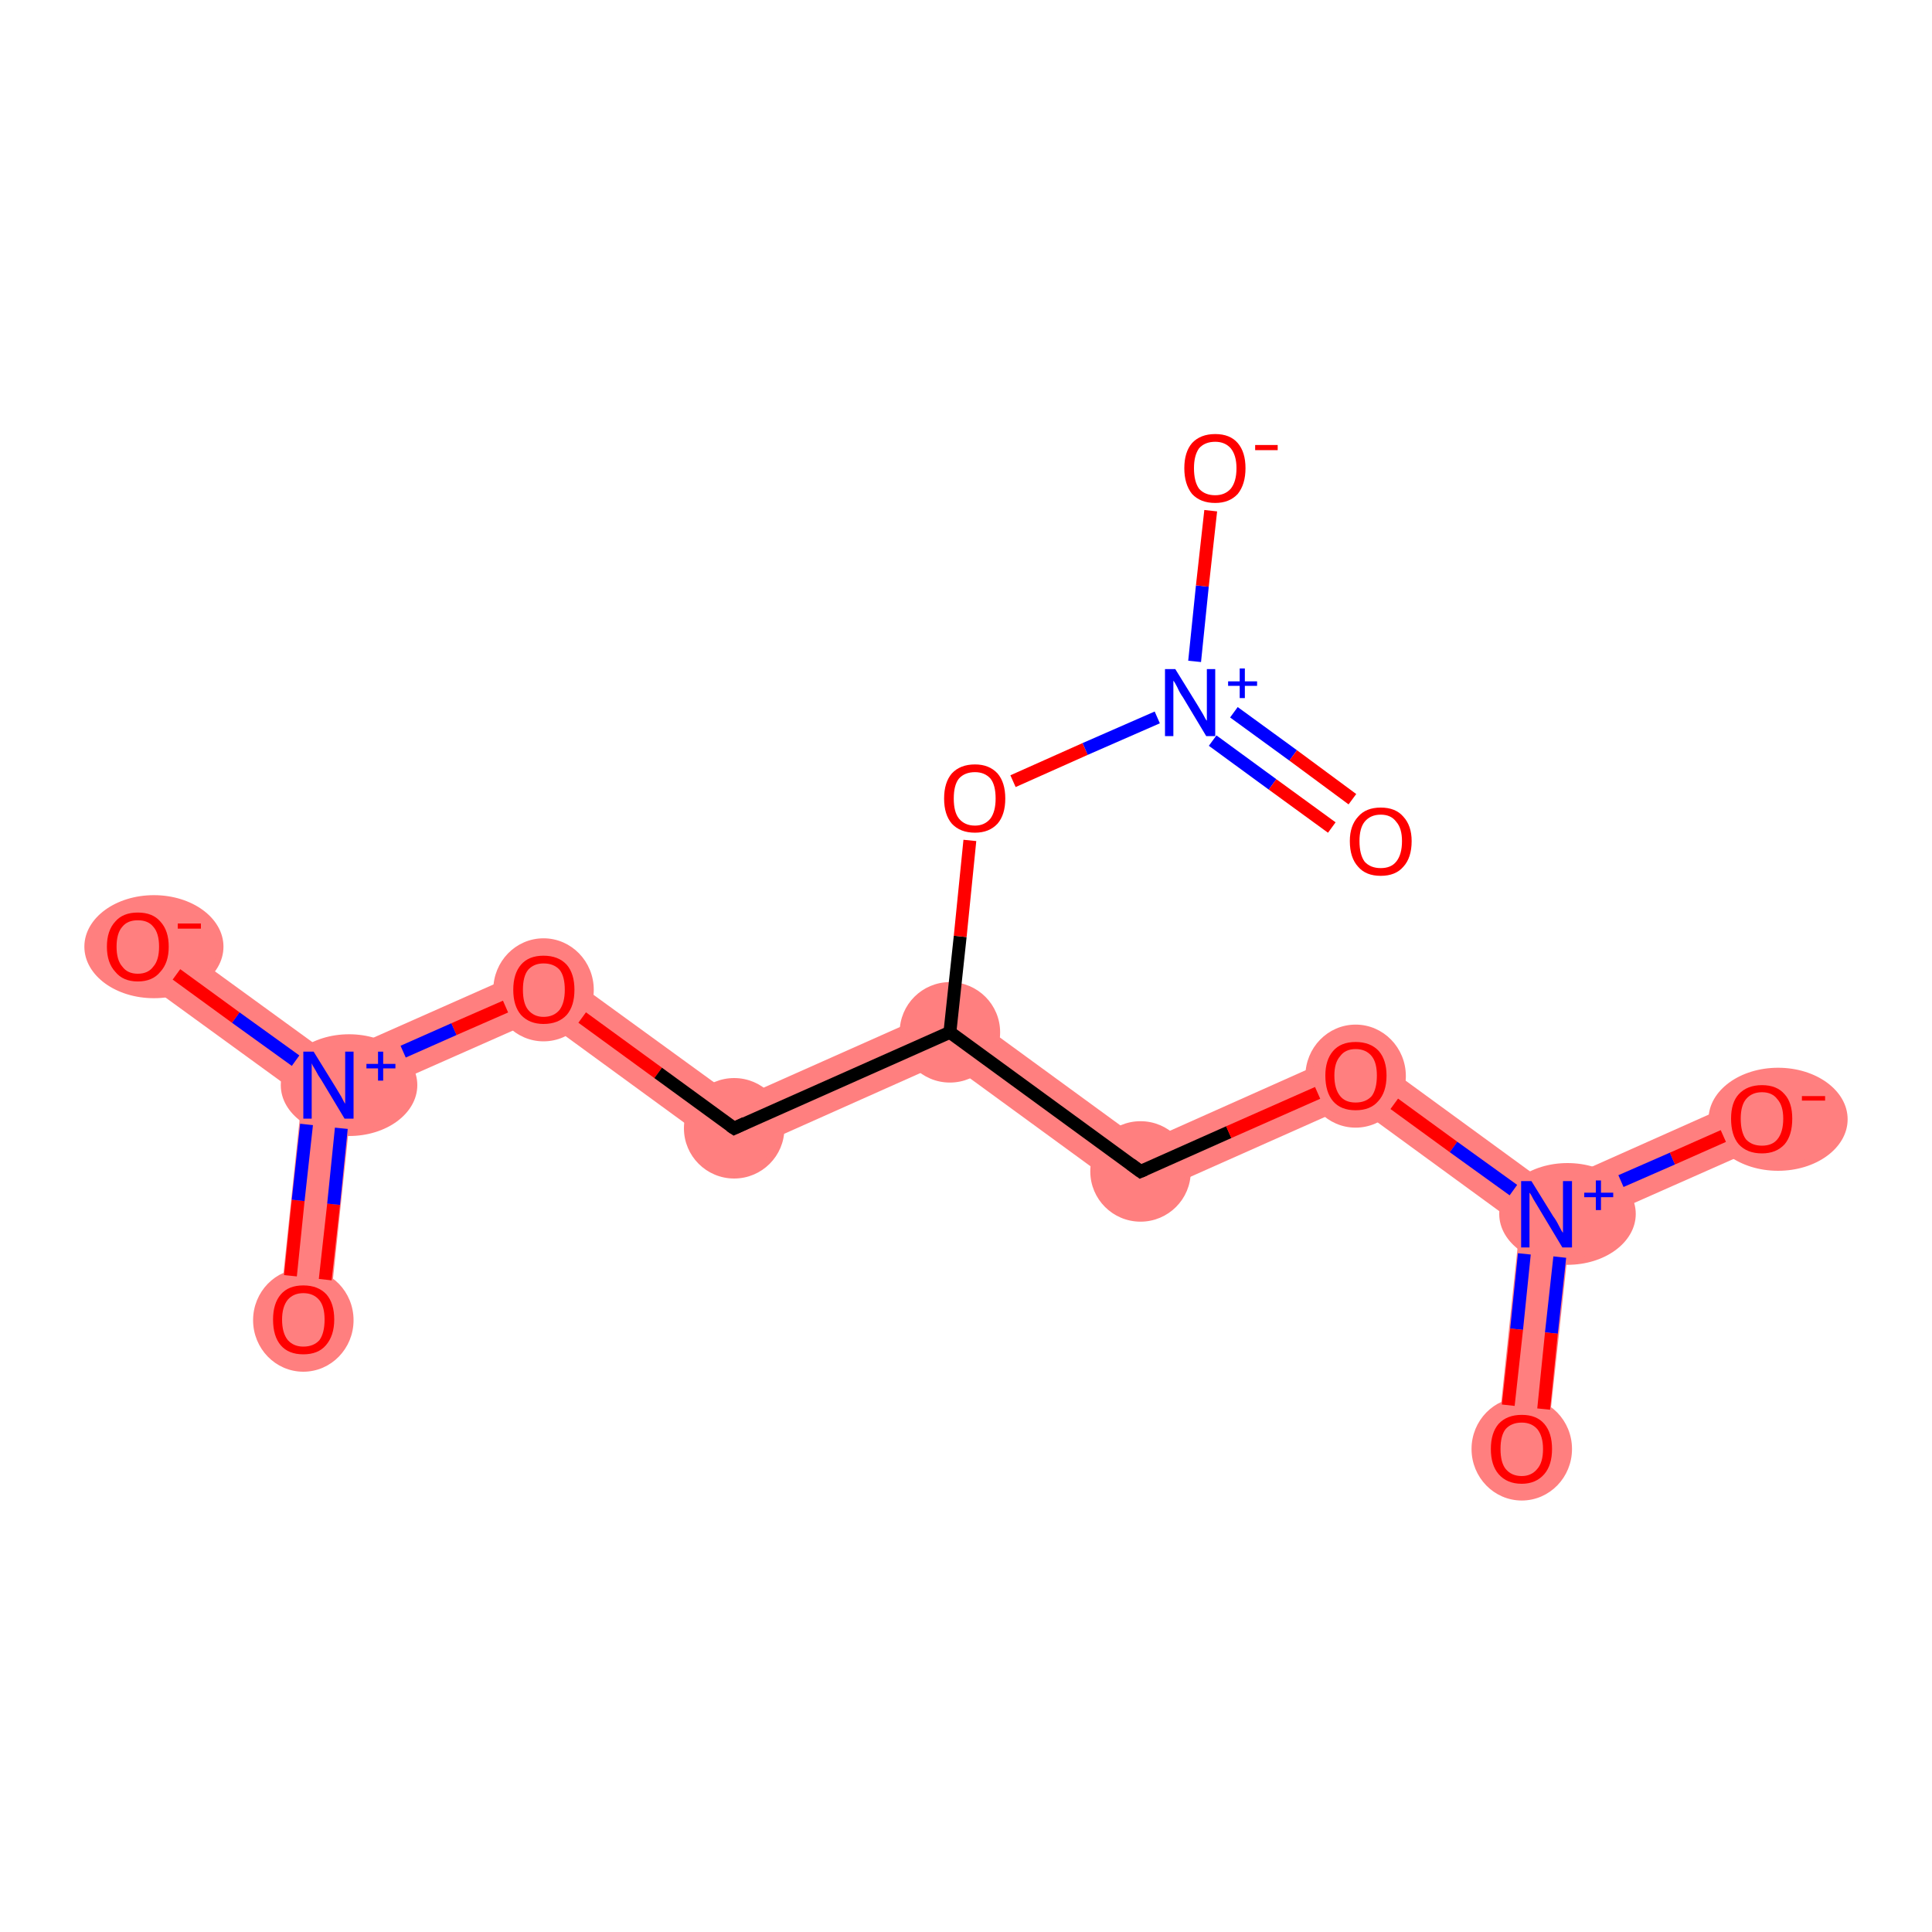 <?xml version='1.0' encoding='iso-8859-1'?>
<svg version='1.1' baseProfile='full'
              xmlns='http://www.w3.org/2000/svg'
                      xmlns:rdkit='http://www.rdkit.org/xml'
                      xmlns:xlink='http://www.w3.org/1999/xlink'
                  xml:space='preserve'
width='300px' height='300px' viewBox='0 0 300 300'>
<!-- END OF HEADER -->
<rect style='opacity:1.0;fill:#FFFFFF;stroke:none' width='300.0' height='300.0' x='0.0' y='0.0'> </rect>
<path class='bond-0 atom-0 atom-1' d='M 51.0,168.5 L 54.6,171.1 L 51.0,205.3 L 43.3,204.5 L 46.9,170.3 Z' style='fill:#FF7F7F;fill-rule:evenodd;fill-opacity:1;stroke:#FF7F7F;stroke-width:0.0px;stroke-linecap:butt;stroke-linejoin:miter;stroke-opacity:1;' />
<path class='bond-1 atom-1 atom-2' d='M 23.7,143.8 L 51.5,164.0 L 51.0,168.5 L 46.9,170.3 L 19.1,150.1 Z' style='fill:#FF7F7F;fill-rule:evenodd;fill-opacity:1;stroke:#FF7F7F;stroke-width:0.0px;stroke-linecap:butt;stroke-linejoin:miter;stroke-opacity:1;' />
<path class='bond-2 atom-1 atom-3' d='M 84.9,149.2 L 84.0,158.1 L 54.6,171.1 L 51.0,168.5 L 51.5,164.0 Z' style='fill:#FF7F7F;fill-rule:evenodd;fill-opacity:1;stroke:#FF7F7F;stroke-width:0.0px;stroke-linecap:butt;stroke-linejoin:miter;stroke-opacity:1;' />
<path class='bond-3 atom-3 atom-4' d='M 84.9,149.2 L 114.5,170.7 L 113.6,179.7 L 84.0,158.1 Z' style='fill:#FF7F7F;fill-rule:evenodd;fill-opacity:1;stroke:#FF7F7F;stroke-width:0.0px;stroke-linecap:butt;stroke-linejoin:miter;stroke-opacity:1;' />
<path class='bond-4 atom-4 atom-5' d='M 148.0,155.8 L 147.0,164.8 L 113.6,179.7 L 114.5,170.7 Z' style='fill:#FF7F7F;fill-rule:evenodd;fill-opacity:1;stroke:#FF7F7F;stroke-width:0.0px;stroke-linecap:butt;stroke-linejoin:miter;stroke-opacity:1;' />
<path class='bond-5 atom-5 atom-6' d='M 148.0,155.8 L 177.6,177.4 L 176.6,186.4 L 147.0,164.8 Z' style='fill:#FF7F7F;fill-rule:evenodd;fill-opacity:1;stroke:#FF7F7F;stroke-width:0.0px;stroke-linecap:butt;stroke-linejoin:miter;stroke-opacity:1;' />
<path class='bond-6 atom-6 atom-7' d='M 211.0,162.5 L 210.1,171.5 L 176.6,186.4 L 177.6,177.4 Z' style='fill:#FF7F7F;fill-rule:evenodd;fill-opacity:1;stroke:#FF7F7F;stroke-width:0.0px;stroke-linecap:butt;stroke-linejoin:miter;stroke-opacity:1;' />
<path class='bond-7 atom-7 atom-8' d='M 211.0,162.5 L 240.6,184.1 L 240.1,188.6 L 236.0,190.4 L 210.1,171.5 Z' style='fill:#FF7F7F;fill-rule:evenodd;fill-opacity:1;stroke:#FF7F7F;stroke-width:0.0px;stroke-linecap:butt;stroke-linejoin:miter;stroke-opacity:1;' />
<path class='bond-8 atom-8 atom-9' d='M 240.1,188.6 L 243.8,191.2 L 240.1,225.4 L 232.4,224.5 L 236.0,190.4 Z' style='fill:#FF7F7F;fill-rule:evenodd;fill-opacity:1;stroke:#FF7F7F;stroke-width:0.0px;stroke-linecap:butt;stroke-linejoin:miter;stroke-opacity:1;' />
<path class='bond-9 atom-8 atom-10' d='M 272.0,170.1 L 275.2,177.3 L 243.8,191.2 L 240.1,188.6 L 240.6,184.1 Z' style='fill:#FF7F7F;fill-rule:evenodd;fill-opacity:1;stroke:#FF7F7F;stroke-width:0.0px;stroke-linecap:butt;stroke-linejoin:miter;stroke-opacity:1;' />
<ellipse cx='47.1' cy='205.0' rx='7.3' ry='7.5' class='atom-0'  style='fill:#FF7F7F;fill-rule:evenodd;stroke:#FF7F7F;stroke-width:1.0px;stroke-linecap:butt;stroke-linejoin:miter;stroke-opacity:1' />
<ellipse cx='54.2' cy='168.5' rx='10.1' ry='7.4' class='atom-1'  style='fill:#FF7F7F;fill-rule:evenodd;stroke:#FF7F7F;stroke-width:1.0px;stroke-linecap:butt;stroke-linejoin:miter;stroke-opacity:1' />
<ellipse cx='23.9' cy='147.0' rx='10.3' ry='7.5' class='atom-2'  style='fill:#FF7F7F;fill-rule:evenodd;stroke:#FF7F7F;stroke-width:1.0px;stroke-linecap:butt;stroke-linejoin:miter;stroke-opacity:1' />
<ellipse cx='84.4' cy='153.7' rx='7.3' ry='7.5' class='atom-3'  style='fill:#FF7F7F;fill-rule:evenodd;stroke:#FF7F7F;stroke-width:1.0px;stroke-linecap:butt;stroke-linejoin:miter;stroke-opacity:1' />
<ellipse cx='114.0' cy='175.2' rx='7.3' ry='7.3' class='atom-4'  style='fill:#FF7F7F;fill-rule:evenodd;stroke:#FF7F7F;stroke-width:1.0px;stroke-linecap:butt;stroke-linejoin:miter;stroke-opacity:1' />
<ellipse cx='147.5' cy='160.3' rx='7.3' ry='7.3' class='atom-5'  style='fill:#FF7F7F;fill-rule:evenodd;stroke:#FF7F7F;stroke-width:1.0px;stroke-linecap:butt;stroke-linejoin:miter;stroke-opacity:1' />
<ellipse cx='177.1' cy='181.9' rx='7.3' ry='7.3' class='atom-6'  style='fill:#FF7F7F;fill-rule:evenodd;stroke:#FF7F7F;stroke-width:1.0px;stroke-linecap:butt;stroke-linejoin:miter;stroke-opacity:1' />
<ellipse cx='210.5' cy='167.1' rx='7.3' ry='7.5' class='atom-7'  style='fill:#FF7F7F;fill-rule:evenodd;stroke:#FF7F7F;stroke-width:1.0px;stroke-linecap:butt;stroke-linejoin:miter;stroke-opacity:1' />
<ellipse cx='243.4' cy='188.5' rx='10.1' ry='7.4' class='atom-8'  style='fill:#FF7F7F;fill-rule:evenodd;stroke:#FF7F7F;stroke-width:1.0px;stroke-linecap:butt;stroke-linejoin:miter;stroke-opacity:1' />
<ellipse cx='236.3' cy='225.0' rx='7.3' ry='7.5' class='atom-9'  style='fill:#FF7F7F;fill-rule:evenodd;stroke:#FF7F7F;stroke-width:1.0px;stroke-linecap:butt;stroke-linejoin:miter;stroke-opacity:1' />
<ellipse cx='276.1' cy='173.8' rx='10.3' ry='7.5' class='atom-10'  style='fill:#FF7F7F;fill-rule:evenodd;stroke:#FF7F7F;stroke-width:1.0px;stroke-linecap:butt;stroke-linejoin:miter;stroke-opacity:1' />
<path class='bond-0 atom-0 atom-1' d='M 45.1,198.1 L 46.3,186.4' style='fill:none;fill-rule:evenodd;stroke:#FF0000;stroke-width:2.0px;stroke-linecap:butt;stroke-linejoin:miter;stroke-opacity:1' />
<path class='bond-0 atom-0 atom-1' d='M 46.3,186.4 L 47.6,174.6' style='fill:none;fill-rule:evenodd;stroke:#0000FF;stroke-width:2.0px;stroke-linecap:butt;stroke-linejoin:miter;stroke-opacity:1' />
<path class='bond-0 atom-0 atom-1' d='M 50.5,198.7 L 51.8,187.0' style='fill:none;fill-rule:evenodd;stroke:#FF0000;stroke-width:2.0px;stroke-linecap:butt;stroke-linejoin:miter;stroke-opacity:1' />
<path class='bond-0 atom-0 atom-1' d='M 51.8,187.0 L 53.0,175.2' style='fill:none;fill-rule:evenodd;stroke:#0000FF;stroke-width:2.0px;stroke-linecap:butt;stroke-linejoin:miter;stroke-opacity:1' />
<path class='bond-1 atom-1 atom-2' d='M 45.9,164.7 L 36.6,158.0' style='fill:none;fill-rule:evenodd;stroke:#0000FF;stroke-width:2.0px;stroke-linecap:butt;stroke-linejoin:miter;stroke-opacity:1' />
<path class='bond-1 atom-1 atom-2' d='M 36.6,158.0 L 27.4,151.3' style='fill:none;fill-rule:evenodd;stroke:#FF0000;stroke-width:2.0px;stroke-linecap:butt;stroke-linejoin:miter;stroke-opacity:1' />
<path class='bond-2 atom-1 atom-3' d='M 62.6,163.3 L 70.5,159.8' style='fill:none;fill-rule:evenodd;stroke:#0000FF;stroke-width:2.0px;stroke-linecap:butt;stroke-linejoin:miter;stroke-opacity:1' />
<path class='bond-2 atom-1 atom-3' d='M 70.5,159.8 L 78.5,156.3' style='fill:none;fill-rule:evenodd;stroke:#FF0000;stroke-width:2.0px;stroke-linecap:butt;stroke-linejoin:miter;stroke-opacity:1' />
<path class='bond-3 atom-3 atom-4' d='M 90.4,158.0 L 102.2,166.6' style='fill:none;fill-rule:evenodd;stroke:#FF0000;stroke-width:2.0px;stroke-linecap:butt;stroke-linejoin:miter;stroke-opacity:1' />
<path class='bond-3 atom-3 atom-4' d='M 102.2,166.6 L 114.0,175.2' style='fill:none;fill-rule:evenodd;stroke:#000000;stroke-width:2.0px;stroke-linecap:butt;stroke-linejoin:miter;stroke-opacity:1' />
<path class='bond-4 atom-4 atom-5' d='M 114.0,175.2 L 147.5,160.3' style='fill:none;fill-rule:evenodd;stroke:#000000;stroke-width:2.0px;stroke-linecap:butt;stroke-linejoin:miter;stroke-opacity:1' />
<path class='bond-5 atom-5 atom-6' d='M 147.5,160.3 L 177.1,181.9' style='fill:none;fill-rule:evenodd;stroke:#000000;stroke-width:2.0px;stroke-linecap:butt;stroke-linejoin:miter;stroke-opacity:1' />
<path class='bond-6 atom-6 atom-7' d='M 177.1,181.9 L 190.8,175.8' style='fill:none;fill-rule:evenodd;stroke:#000000;stroke-width:2.0px;stroke-linecap:butt;stroke-linejoin:miter;stroke-opacity:1' />
<path class='bond-6 atom-6 atom-7' d='M 190.8,175.8 L 204.6,169.7' style='fill:none;fill-rule:evenodd;stroke:#FF0000;stroke-width:2.0px;stroke-linecap:butt;stroke-linejoin:miter;stroke-opacity:1' />
<path class='bond-7 atom-7 atom-8' d='M 216.5,171.4 L 225.7,178.1' style='fill:none;fill-rule:evenodd;stroke:#FF0000;stroke-width:2.0px;stroke-linecap:butt;stroke-linejoin:miter;stroke-opacity:1' />
<path class='bond-7 atom-7 atom-8' d='M 225.7,178.1 L 235.0,184.8' style='fill:none;fill-rule:evenodd;stroke:#0000FF;stroke-width:2.0px;stroke-linecap:butt;stroke-linejoin:miter;stroke-opacity:1' />
<path class='bond-8 atom-8 atom-9' d='M 236.7,194.7 L 235.5,206.4' style='fill:none;fill-rule:evenodd;stroke:#0000FF;stroke-width:2.0px;stroke-linecap:butt;stroke-linejoin:miter;stroke-opacity:1' />
<path class='bond-8 atom-8 atom-9' d='M 235.5,206.4 L 234.2,218.2' style='fill:none;fill-rule:evenodd;stroke:#FF0000;stroke-width:2.0px;stroke-linecap:butt;stroke-linejoin:miter;stroke-opacity:1' />
<path class='bond-8 atom-8 atom-9' d='M 242.2,195.2 L 240.9,207.0' style='fill:none;fill-rule:evenodd;stroke:#0000FF;stroke-width:2.0px;stroke-linecap:butt;stroke-linejoin:miter;stroke-opacity:1' />
<path class='bond-8 atom-8 atom-9' d='M 240.9,207.0 L 239.7,218.8' style='fill:none;fill-rule:evenodd;stroke:#FF0000;stroke-width:2.0px;stroke-linecap:butt;stroke-linejoin:miter;stroke-opacity:1' />
<path class='bond-9 atom-8 atom-10' d='M 251.7,183.4 L 259.7,179.9' style='fill:none;fill-rule:evenodd;stroke:#0000FF;stroke-width:2.0px;stroke-linecap:butt;stroke-linejoin:miter;stroke-opacity:1' />
<path class='bond-9 atom-8 atom-10' d='M 259.7,179.9 L 267.6,176.4' style='fill:none;fill-rule:evenodd;stroke:#FF0000;stroke-width:2.0px;stroke-linecap:butt;stroke-linejoin:miter;stroke-opacity:1' />
<path class='bond-10 atom-5 atom-11' d='M 147.5,160.3 L 149.1,145.4' style='fill:none;fill-rule:evenodd;stroke:#000000;stroke-width:2.0px;stroke-linecap:butt;stroke-linejoin:miter;stroke-opacity:1' />
<path class='bond-10 atom-5 atom-11' d='M 149.1,145.4 L 150.6,130.5' style='fill:none;fill-rule:evenodd;stroke:#FF0000;stroke-width:2.0px;stroke-linecap:butt;stroke-linejoin:miter;stroke-opacity:1' />
<path class='bond-11 atom-11 atom-12' d='M 157.3,121.3 L 168.5,116.3' style='fill:none;fill-rule:evenodd;stroke:#FF0000;stroke-width:2.0px;stroke-linecap:butt;stroke-linejoin:miter;stroke-opacity:1' />
<path class='bond-11 atom-11 atom-12' d='M 168.5,116.3 L 179.7,111.4' style='fill:none;fill-rule:evenodd;stroke:#0000FF;stroke-width:2.0px;stroke-linecap:butt;stroke-linejoin:miter;stroke-opacity:1' />
<path class='bond-12 atom-12 atom-13' d='M 188.3,115.0 L 197.6,121.8' style='fill:none;fill-rule:evenodd;stroke:#0000FF;stroke-width:2.0px;stroke-linecap:butt;stroke-linejoin:miter;stroke-opacity:1' />
<path class='bond-12 atom-12 atom-13' d='M 197.6,121.8 L 206.8,128.5' style='fill:none;fill-rule:evenodd;stroke:#FF0000;stroke-width:2.0px;stroke-linecap:butt;stroke-linejoin:miter;stroke-opacity:1' />
<path class='bond-12 atom-12 atom-13' d='M 191.6,110.6 L 200.8,117.3' style='fill:none;fill-rule:evenodd;stroke:#0000FF;stroke-width:2.0px;stroke-linecap:butt;stroke-linejoin:miter;stroke-opacity:1' />
<path class='bond-12 atom-12 atom-13' d='M 200.8,117.3 L 210.0,124.1' style='fill:none;fill-rule:evenodd;stroke:#FF0000;stroke-width:2.0px;stroke-linecap:butt;stroke-linejoin:miter;stroke-opacity:1' />
<path class='bond-13 atom-12 atom-14' d='M 185.5,102.7 L 186.7,91.0' style='fill:none;fill-rule:evenodd;stroke:#0000FF;stroke-width:2.0px;stroke-linecap:butt;stroke-linejoin:miter;stroke-opacity:1' />
<path class='bond-13 atom-12 atom-14' d='M 186.7,91.0 L 188.0,79.3' style='fill:none;fill-rule:evenodd;stroke:#FF0000;stroke-width:2.0px;stroke-linecap:butt;stroke-linejoin:miter;stroke-opacity:1' />
<path d='M 113.4,174.8 L 114.0,175.2 L 115.7,174.4' style='fill:none;stroke:#000000;stroke-width:2.0px;stroke-linecap:butt;stroke-linejoin:miter;stroke-opacity:1;' />
<path d='M 175.6,180.8 L 177.1,181.9 L 177.8,181.6' style='fill:none;stroke:#000000;stroke-width:2.0px;stroke-linecap:butt;stroke-linejoin:miter;stroke-opacity:1;' />
<path class='atom-0' d='M 42.4 204.9
Q 42.4 202.4, 43.6 201.0
Q 44.8 199.6, 47.1 199.6
Q 49.4 199.6, 50.7 201.0
Q 51.9 202.4, 51.9 204.9
Q 51.9 207.4, 50.6 208.9
Q 49.4 210.3, 47.1 210.3
Q 44.8 210.3, 43.6 208.9
Q 42.4 207.5, 42.4 204.9
M 47.1 209.1
Q 48.7 209.1, 49.6 208.1
Q 50.4 207.0, 50.4 204.9
Q 50.4 202.9, 49.6 201.9
Q 48.7 200.8, 47.1 200.8
Q 45.6 200.8, 44.7 201.8
Q 43.8 202.9, 43.8 204.9
Q 43.8 207.0, 44.7 208.1
Q 45.6 209.1, 47.1 209.1
' fill='#FF0000'/>
<path class='atom-1' d='M 48.7 163.3
L 52.1 168.8
Q 52.4 169.3, 53.0 170.3
Q 53.5 171.3, 53.6 171.4
L 53.6 163.3
L 54.9 163.3
L 54.9 173.7
L 53.5 173.7
L 49.9 167.7
Q 49.4 167.0, 49.0 166.2
Q 48.5 165.4, 48.4 165.1
L 48.4 173.7
L 47.1 173.7
L 47.1 163.3
L 48.7 163.3
' fill='#0000FF'/>
<path class='atom-1' d='M 56.9 165.2
L 58.7 165.2
L 58.7 163.3
L 59.5 163.3
L 59.5 165.2
L 61.4 165.2
L 61.4 165.9
L 59.5 165.9
L 59.5 167.8
L 58.7 167.8
L 58.7 165.9
L 56.9 165.9
L 56.9 165.2
' fill='#0000FF'/>
<path class='atom-2' d='M 16.6 147.0
Q 16.6 144.5, 17.9 143.1
Q 19.1 141.7, 21.4 141.7
Q 23.7 141.7, 24.9 143.1
Q 26.2 144.5, 26.2 147.0
Q 26.2 149.5, 24.9 150.9
Q 23.7 152.4, 21.4 152.4
Q 19.1 152.4, 17.9 150.9
Q 16.6 149.5, 16.6 147.0
M 21.4 151.2
Q 23.0 151.2, 23.8 150.1
Q 24.7 149.1, 24.7 147.0
Q 24.7 144.9, 23.8 143.9
Q 23.0 142.9, 21.4 142.9
Q 19.8 142.9, 19.0 143.9
Q 18.1 144.9, 18.1 147.0
Q 18.1 149.1, 19.0 150.1
Q 19.8 151.2, 21.4 151.2
' fill='#FF0000'/>
<path class='atom-2' d='M 27.6 143.4
L 31.2 143.4
L 31.2 144.2
L 27.6 144.2
L 27.6 143.4
' fill='#FF0000'/>
<path class='atom-3' d='M 79.7 153.7
Q 79.7 151.2, 80.9 149.8
Q 82.1 148.4, 84.4 148.4
Q 86.7 148.4, 88.0 149.8
Q 89.2 151.2, 89.2 153.7
Q 89.2 156.2, 88.0 157.6
Q 86.7 159.0, 84.4 159.0
Q 82.2 159.0, 80.9 157.6
Q 79.7 156.2, 79.7 153.7
M 84.4 157.9
Q 86.0 157.9, 86.9 156.8
Q 87.7 155.7, 87.7 153.7
Q 87.7 151.6, 86.9 150.6
Q 86.0 149.6, 84.4 149.6
Q 82.9 149.6, 82.0 150.6
Q 81.2 151.6, 81.2 153.7
Q 81.2 155.8, 82.0 156.8
Q 82.9 157.9, 84.4 157.9
' fill='#FF0000'/>
<path class='atom-7' d='M 205.8 167.0
Q 205.8 164.6, 207.0 163.2
Q 208.2 161.8, 210.5 161.8
Q 212.8 161.8, 214.1 163.2
Q 215.3 164.6, 215.3 167.0
Q 215.3 169.6, 214.0 171.0
Q 212.8 172.4, 210.5 172.4
Q 208.2 172.4, 207.0 171.0
Q 205.8 169.6, 205.8 167.0
M 210.5 171.2
Q 212.1 171.2, 213.0 170.2
Q 213.8 169.1, 213.8 167.0
Q 213.8 165.0, 213.0 164.0
Q 212.1 162.9, 210.5 162.9
Q 208.9 162.9, 208.1 164.0
Q 207.2 165.0, 207.2 167.0
Q 207.2 169.1, 208.1 170.2
Q 208.9 171.2, 210.5 171.2
' fill='#FF0000'/>
<path class='atom-8' d='M 237.8 183.4
L 241.2 188.9
Q 241.6 189.4, 242.1 190.4
Q 242.6 191.4, 242.7 191.4
L 242.7 183.4
L 244.1 183.4
L 244.1 193.7
L 242.6 193.7
L 239.0 187.7
Q 238.6 187.0, 238.1 186.2
Q 237.7 185.4, 237.5 185.2
L 237.5 193.7
L 236.2 193.7
L 236.2 183.4
L 237.8 183.4
' fill='#0000FF'/>
<path class='atom-8' d='M 246.0 185.2
L 247.8 185.2
L 247.8 183.3
L 248.6 183.3
L 248.6 185.2
L 250.5 185.2
L 250.5 185.9
L 248.6 185.9
L 248.6 187.9
L 247.8 187.9
L 247.8 185.9
L 246.0 185.9
L 246.0 185.2
' fill='#0000FF'/>
<path class='atom-9' d='M 231.5 225.0
Q 231.5 222.5, 232.7 221.1
Q 234.0 219.7, 236.3 219.7
Q 238.6 219.7, 239.8 221.1
Q 241.0 222.5, 241.0 225.0
Q 241.0 227.5, 239.8 228.9
Q 238.5 230.4, 236.3 230.4
Q 234.0 230.4, 232.7 228.9
Q 231.5 227.5, 231.5 225.0
M 236.3 229.2
Q 237.8 229.2, 238.7 228.1
Q 239.6 227.1, 239.6 225.0
Q 239.6 223.0, 238.7 221.9
Q 237.8 220.9, 236.3 220.9
Q 234.7 220.9, 233.8 221.9
Q 233.0 222.9, 233.0 225.0
Q 233.0 227.1, 233.8 228.1
Q 234.7 229.2, 236.3 229.2
' fill='#FF0000'/>
<path class='atom-10' d='M 268.8 173.7
Q 268.8 171.2, 270.0 169.9
Q 271.3 168.5, 273.6 168.5
Q 275.9 168.5, 277.1 169.9
Q 278.3 171.2, 278.3 173.7
Q 278.3 176.3, 277.1 177.7
Q 275.8 179.1, 273.6 179.1
Q 271.3 179.1, 270.0 177.7
Q 268.8 176.3, 268.8 173.7
M 273.6 177.9
Q 275.2 177.9, 276.0 176.9
Q 276.9 175.8, 276.9 173.7
Q 276.9 171.7, 276.0 170.7
Q 275.2 169.6, 273.6 169.6
Q 272.0 169.6, 271.1 170.7
Q 270.3 171.7, 270.3 173.7
Q 270.3 175.8, 271.1 176.9
Q 272.0 177.9, 273.6 177.9
' fill='#FF0000'/>
<path class='atom-10' d='M 279.8 170.2
L 283.4 170.2
L 283.4 170.9
L 279.8 170.9
L 279.8 170.2
' fill='#FF0000'/>
<path class='atom-11' d='M 146.6 124.0
Q 146.6 121.5, 147.8 120.1
Q 149.1 118.7, 151.4 118.7
Q 153.6 118.7, 154.9 120.1
Q 156.1 121.5, 156.1 124.0
Q 156.1 126.5, 154.9 127.9
Q 153.6 129.3, 151.4 129.3
Q 149.1 129.3, 147.8 127.9
Q 146.6 126.5, 146.6 124.0
M 151.4 128.2
Q 152.9 128.2, 153.8 127.1
Q 154.6 126.0, 154.6 124.0
Q 154.6 121.9, 153.8 120.9
Q 152.9 119.9, 151.4 119.9
Q 149.8 119.9, 148.9 120.9
Q 148.1 121.9, 148.1 124.0
Q 148.1 126.1, 148.9 127.1
Q 149.8 128.2, 151.4 128.2
' fill='#FF0000'/>
<path class='atom-12' d='M 182.5 103.9
L 185.9 109.4
Q 186.2 109.9, 186.8 110.9
Q 187.3 111.9, 187.4 111.9
L 187.4 103.9
L 188.7 103.9
L 188.7 114.3
L 187.3 114.3
L 183.7 108.3
Q 183.2 107.6, 182.8 106.7
Q 182.4 105.9, 182.2 105.7
L 182.2 114.3
L 180.9 114.3
L 180.9 103.9
L 182.5 103.9
' fill='#0000FF'/>
<path class='atom-12' d='M 190.7 105.8
L 192.5 105.8
L 192.5 103.8
L 193.3 103.8
L 193.3 105.8
L 195.2 105.8
L 195.2 106.5
L 193.3 106.5
L 193.3 108.4
L 192.5 108.4
L 192.5 106.5
L 190.7 106.5
L 190.7 105.8
' fill='#0000FF'/>
<path class='atom-13' d='M 209.6 130.6
Q 209.6 128.2, 210.9 126.8
Q 212.1 125.4, 214.4 125.4
Q 216.7 125.4, 217.9 126.8
Q 219.2 128.2, 219.2 130.6
Q 219.2 133.2, 217.9 134.6
Q 216.7 136.0, 214.4 136.0
Q 212.1 136.0, 210.9 134.6
Q 209.6 133.2, 209.6 130.6
M 214.4 134.8
Q 216.0 134.8, 216.8 133.8
Q 217.7 132.7, 217.7 130.6
Q 217.7 128.6, 216.8 127.6
Q 216.0 126.5, 214.4 126.5
Q 212.8 126.5, 211.9 127.6
Q 211.1 128.6, 211.1 130.6
Q 211.1 132.7, 211.9 133.8
Q 212.8 134.8, 214.4 134.8
' fill='#FF0000'/>
<path class='atom-14' d='M 183.9 72.7
Q 183.9 70.2, 185.1 68.8
Q 186.4 67.4, 188.7 67.4
Q 191.0 67.4, 192.2 68.8
Q 193.4 70.2, 193.4 72.7
Q 193.4 75.2, 192.2 76.7
Q 190.9 78.1, 188.7 78.1
Q 186.4 78.1, 185.1 76.7
Q 183.9 75.2, 183.9 72.7
M 188.7 76.9
Q 190.2 76.9, 191.1 75.9
Q 192.0 74.8, 192.0 72.7
Q 192.0 70.7, 191.1 69.6
Q 190.2 68.6, 188.7 68.6
Q 187.1 68.6, 186.2 69.6
Q 185.4 70.7, 185.4 72.7
Q 185.4 74.8, 186.2 75.9
Q 187.1 76.9, 188.7 76.9
' fill='#FF0000'/>
<path class='atom-14' d='M 194.9 69.1
L 198.4 69.1
L 198.4 69.9
L 194.9 69.9
L 194.9 69.1
' fill='#FF0000'/>
</svg>
